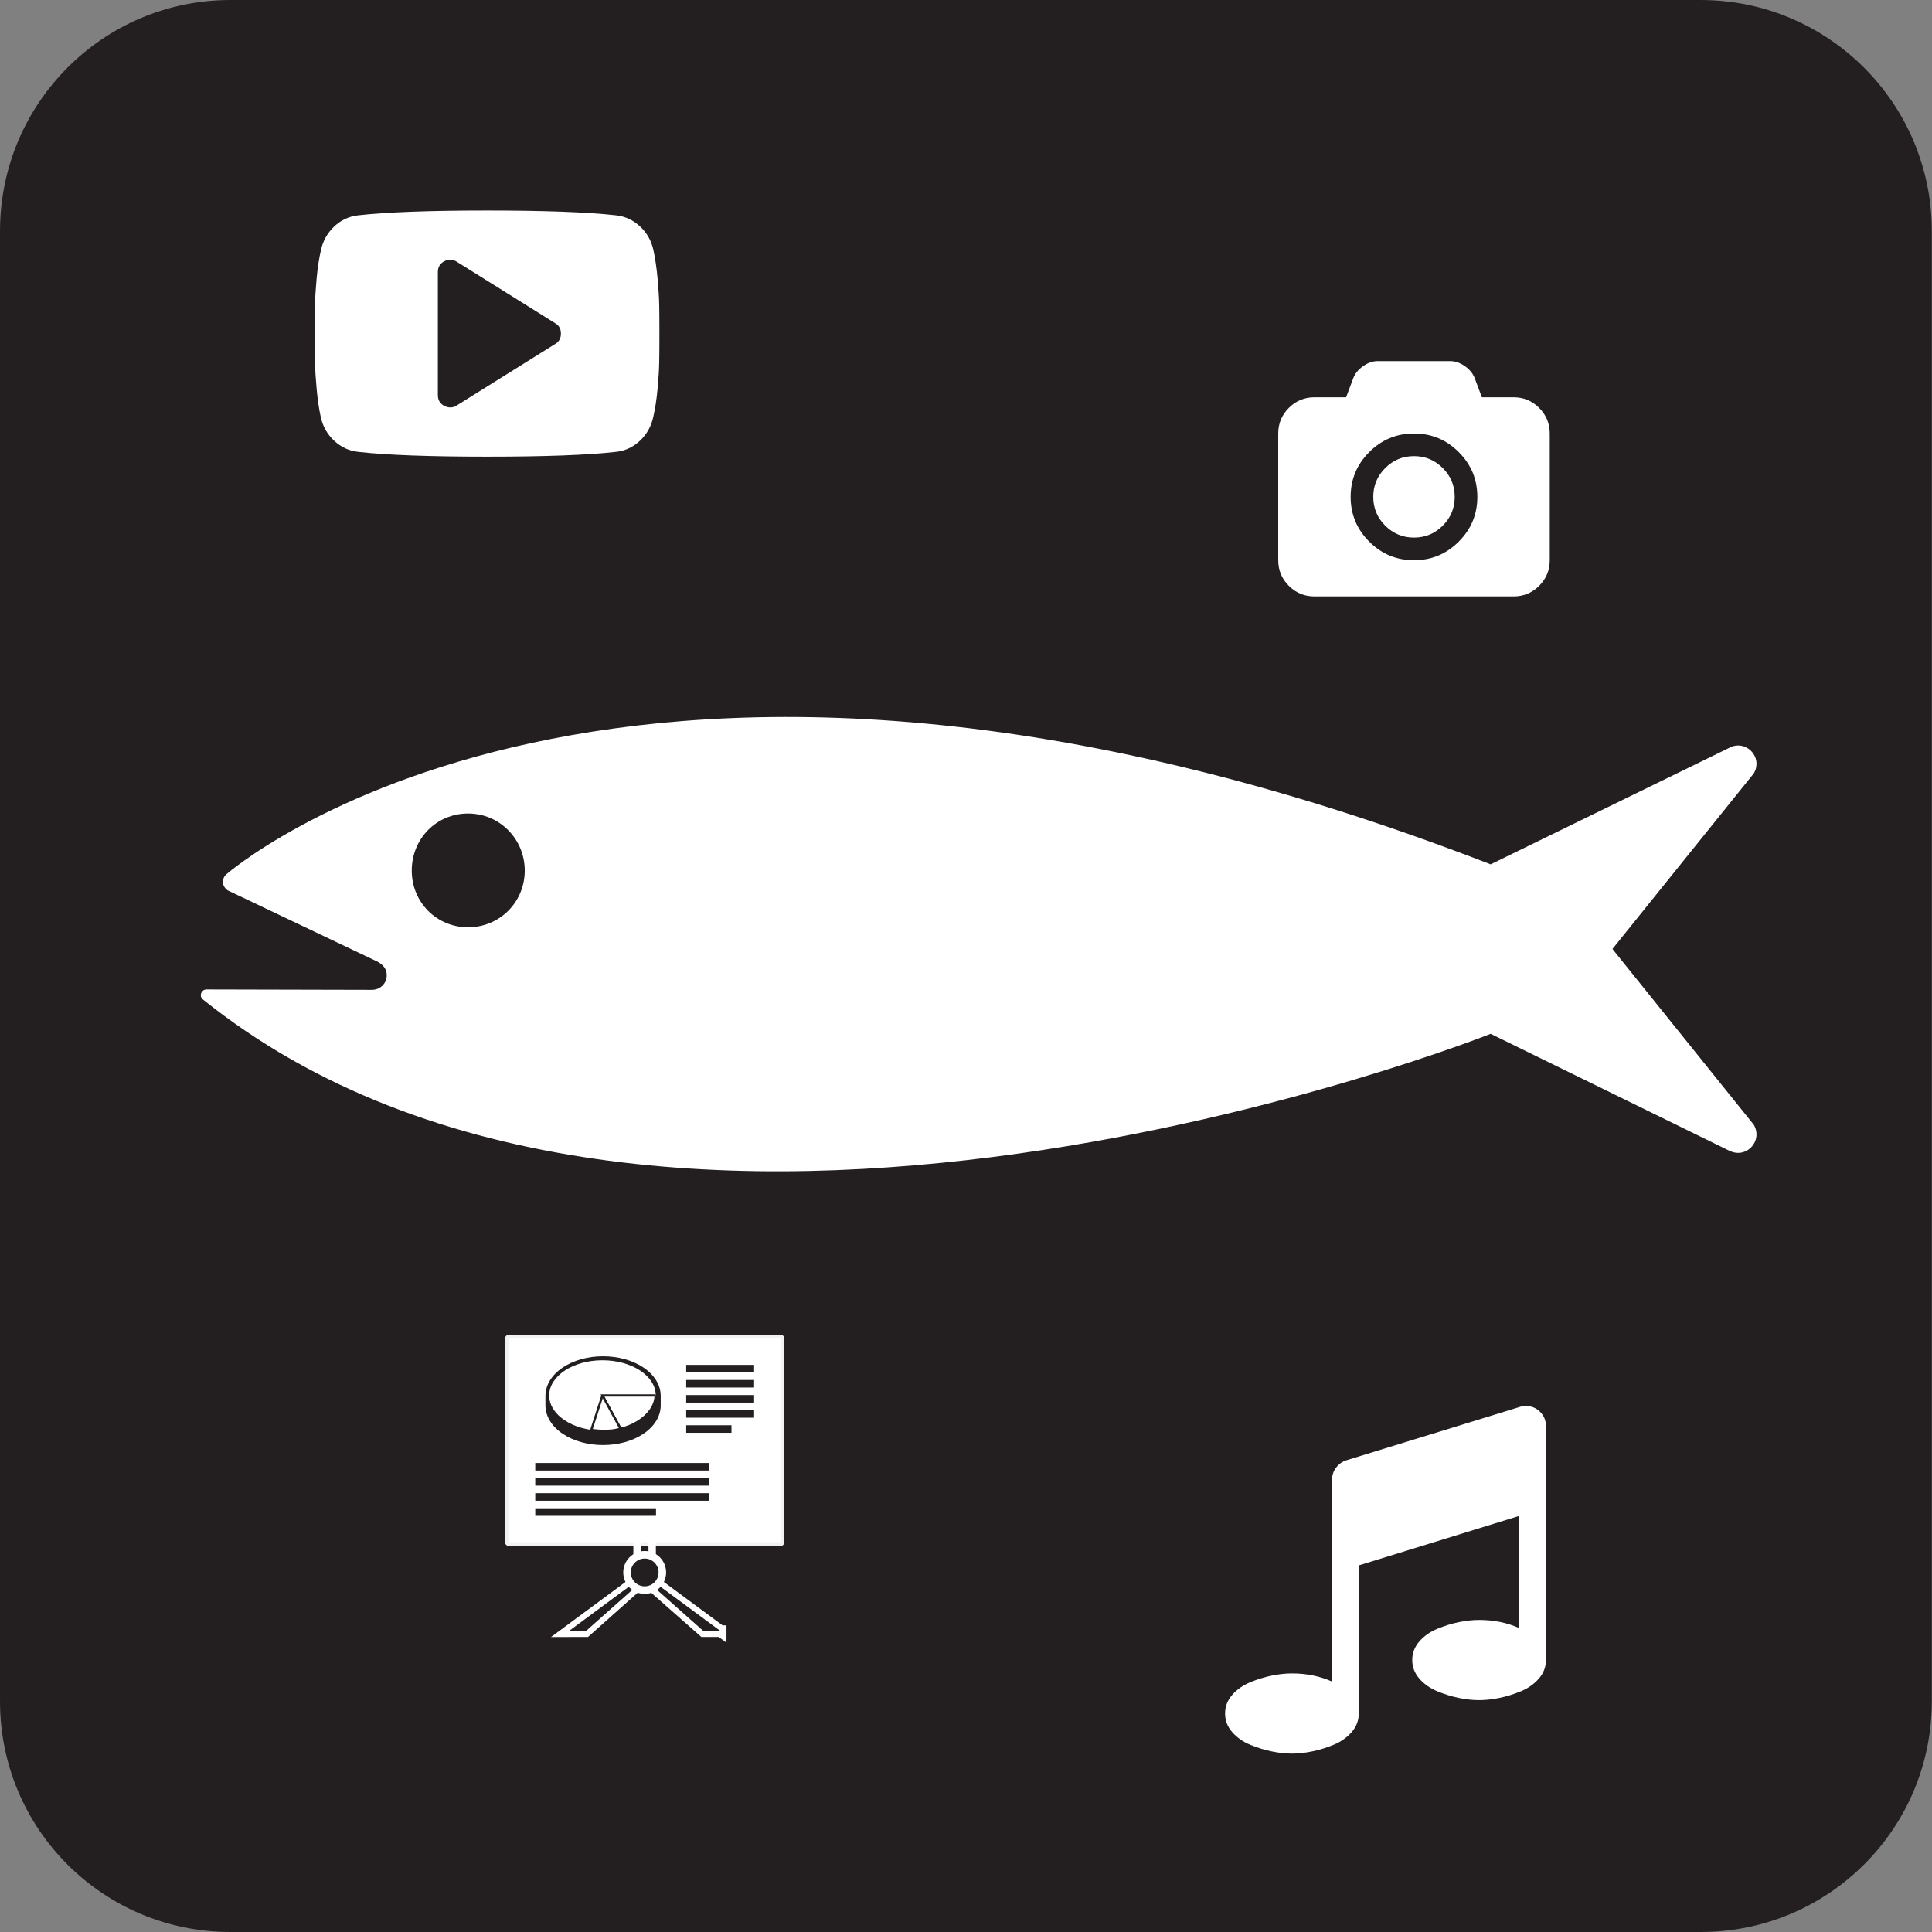 <?xml version="1.0" encoding="UTF-8" standalone="no"?>
<svg
   xmlns:dc="http://purl.org/dc/elements/1.1/"
   xmlns:cc="http://creativecommons.org/ns#"
   xmlns:rdf="http://www.w3.org/1999/02/22-rdf-syntax-ns#"
   xmlns:svg="http://www.w3.org/2000/svg"
   xmlns="http://www.w3.org/2000/svg"
   xmlns:xlink="http://www.w3.org/1999/xlink"
   xmlns:sodipodi="http://sodipodi.sourceforge.net/DTD/sodipodi-0.dtd"
   xmlns:inkscape="http://www.inkscape.org/namespaces/inkscape"
   viewBox="0 0 256 256"
   id="svg2"
   version="1.1"
   inkscape:version="0.48.5 r10040"
   width="100%"
   height="100%"
   sodipodi:docname="fish-99282.svg">
  <rect x="0" y="0" width="256" height="256" fill="#808080" stroke="none"/>
  <defs
     id="defs28">
    <radialGradient
       r="12.198"
       id="radialGradient9220"
       gradientUnits="userSpaceOnUse"
       gradientTransform="matrix(1,0,0,.181,-2.871401e-15,36.047)"
       cy="44.023"
       cx="26.163">
      <stop
         id="stop49"
         stop-color="#5b5b5b"
         offset="0" />
      <stop
         id="stop51"
         stop-opacity="0"
         stop-color="#5b5b5b"
         offset="1" />
    </radialGradient>
    <radialGradient
       r="2.067"
       id="radialGradient1537"
       gradientUnits="userSpaceOnUse"
       cy="35.671"
       cx="24.843">
      <stop
         style="stop-color:#231f20;stop-opacity:1;"
         id="stop44"
         stop-color="#f0f0f0"
         offset="0" />
      <stop
         id="stop46"
         stop-color="#848484"
         offset="1" />
    </radialGradient>
    <radialGradient
       r="13.804"
       id="radialGradient2462"
       gradientUnits="userSpaceOnUse"
       gradientTransform="scale(1.164,.859)"
       cy="47.401"
       cx="28.284">
      <stop
         id="stop39"
         offset="0" />
      <stop
         id="stop41"
         stop-opacity="0"
         offset="1" />
    </radialGradient>
    <linearGradient
       y2="6"
       y1="28.369"
       xlink:href="#linearGradient10020"
       x2="24.245"
       x1="23.38"
       id="linearGradient10026"
       gradientUnits="userSpaceOnUse" />
    <linearGradient
       y2="18.75"
       y1="29"
       xlink:href="#linearGradient10020"
       x2="-19.5"
       x1="-20.75"
       id="linearGradient10002"
       gradientUnits="userSpaceOnUse" />
    <linearGradient
       y2="25.015"
       y1="30.828"
       x2="-20.822"
       x1="-17.863"
       id="linearGradient10016"
       gradientUnits="userSpaceOnUse">
      <stop
         id="stop32"
         stop-color="#73d216"
         offset="0" />
      <stop
         id="stop34"
         stop-color="#d5f7b3"
         offset="1" />
    </linearGradient>
    <linearGradient
       y2="28.196"
       y1="24.454"
       x2="-9.735"
       x1="-16.387"
       id="linearGradient10014"
       gradientUnits="userSpaceOnUse">
      <stop
         id="stop27"
         stop-color="#5b8ccb"
         offset="0" />
      <stop
         id="stop29"
         stop-color="#3465a4"
         offset="1" />
    </linearGradient>
    <linearGradient
       y2="33.016"
       y1="18.516"
       x2="-14.36"
       x1="-22.976"
       id="linearGradient10012"
       gradientUnits="userSpaceOnUse">
      <stop
         id="stop22"
         stop-color="#ff7171"
         offset="0" />
      <stop
         id="stop24"
         stop-color="#c00"
         offset="1" />
    </linearGradient>
    <linearGradient
       y2="5.566"
       y1="2.258"
       x2="0"
       id="linearGradient9224"
       gradientUnits="userSpaceOnUse">
      <stop
         id="stop17"
         stop-color="#f0f0f0"
         offset="0" />
      <stop
         id="stop19"
         stop-color="#686868"
         offset="1" />
    </linearGradient>
    <linearGradient
       y2="11.004"
       y1="25.473"
       x2="20.945"
       x1="27.295"
       id="linearGradient1553"
       gradientUnits="userSpaceOnUse"
       gradientTransform="matrix(1.869,0,0,1.509,-20.391,-10.017)">
      <stop
         id="stop12"
         stop-color="#f5f5f5"
         offset="0" />
      <stop
         id="stop14"
         stop-color="#e1e1e1"
         offset="1" />
    </linearGradient>
    <linearGradient
       id="linearGradient10020">
      <stop
         id="stop7"
         stop-color="#fff"
         offset="0" />
      <stop
         id="stop9"
         stop-opacity="0"
         stop-color="#fff"
         offset="1" />
    </linearGradient>
  </defs>
  <sodipodi:namedview
     pagecolor="#ffffff"
     bordercolor="#666666"
     borderopacity="1"
     objecttolerance="10"
     gridtolerance="10"
     guidetolerance="10"
     inkscape:pageopacity="0"
     inkscape:pageshadow="2"
     inkscape:window-width="1920"
     inkscape:window-height="1134"
     id="namedview26"
     showgrid="false"
     inkscape:zoom="3.6875"
     inkscape:cx="172.58672"
     inkscape:cy="123.00214"
     inkscape:window-x="0"
     inkscape:window-y="27"
     inkscape:window-maximized="1"
     inkscape:current-layer="svg2" />
  <g
     transform="matrix(25.903,0,0,-25.903,225.357,256)"
     id="g8">
    <path
       d="m0,0c.652,0 1.182.527 1.182,1.18v7.521c0,.653-.53,1.182-1.182,1.182h-7.521c-.652,0-1.179-.529-1.179-1.182v-7.521c0-.653.527-1.18 1.179-1.18h7.521z"
       id="path10"
       fill="#231f20" />
  </g>
  <g
     transform="matrix(25.903,0,0,-25.903,62.02,122.87)"
     id="g12">
    <path
       d="M 0,0 C 0.162,0 0.29,0.129 0.29,0.29 0.29,0.451 0.162,0.582 0,0.582 -0.162,0.582 -0.288,0.453 -0.288,0.29 -0.288,0.127 -0.16,0 0,0 m -1.359,-0.367 c -0.006,0.006 -0.008,0.012 -0.008,0.019 0,0.016 0.012,0.03 0.029,0.03 l 0.846,-0.002 c 0.043,0 0.076,0.033 0.076,0.074 0,0.031 -0.016,0.053 -0.047,0.07 L -1.23,0.189 c -0.014,0.01 -0.024,0.026 -0.024,0.043 0,0.014 0.006,0.028 0.014,0.036 0,0 2.014,1.781 6.471,0.054 L 6.456,0.92 c 0.012,0.006 0.025,0.01 0.041,0.01 0.051,0 0.094,-0.043 0.094,-0.094 0,-0.02 -0.006,-0.035 -0.014,-0.049 L 5.854,-0.111 6.577,-1.01 c 0.008,-0.013 0.014,-0.031 0.014,-0.049 0,-0.052 -0.043,-0.095 -0.094,-0.095 -0.016,0 -0.029,0.004 -0.041,0.009 l -1.225,0.6 c 0,0 -4.261,-1.695 -6.59,0.178"
       id="path14"
       inkscape:connector-curvature="0"
       style="fill:#ffffff" />
  </g>
  <path
     id="path3075"
     d="m 204.071,187.079 c -0.516,-0.517 -1.144,-0.775 -1.882,-0.775 -0.295,0 -0.554,0.037 -0.775,0.111 l -23.03,7.086 c -0.553,0.184 -1.006,0.512 -1.356,0.983 -0.351,0.471 -0.526,0.992 -0.526,1.564 v 26.767 c -1.606,-0.72 -3.377,-1.08 -5.315,-1.08 -0.83,0 -1.721,0.097 -2.671,0.29 -0.951,0.193 -1.906,0.489 -2.865,0.885 -0.96,0.397 -1.753,0.955 -2.381,1.675 -0.627,0.72 -0.941,1.541 -0.941,2.464 0,0.923 0.314,1.744 0.941,2.464 0.628,0.719 1.421,1.277 2.381,1.674 0.96,0.397 1.915,0.692 2.865,0.885 0.95,0.194 1.841,0.29 2.671,0.29 0.83,0 1.72,-0.097 2.671,-0.29 0.951,-0.193 1.905,-0.489 2.865,-0.885 0.959,-0.397 1.753,-0.955 2.38,-1.674 0.628,-0.72 0.941,-1.541 0.941,-2.464 v -19.625 l 21.258,-6.56 v 14.864 c -1.606,-0.72 -3.377,-1.08 -5.315,-1.08 -0.83,0 -1.721,0.097 -2.671,0.29 -0.95,0.193 -1.905,0.489 -2.865,0.885 -0.96,0.397 -1.753,0.955 -2.381,1.675 -0.627,0.719 -0.941,1.541 -0.941,2.463 0,0.923 0.314,1.744 0.941,2.464 0.628,0.72 1.421,1.278 2.381,1.675 0.959,0.397 1.914,0.692 2.865,0.886 0.95,0.194 1.841,0.29 2.671,0.29 0.83,0 1.721,-0.097 2.671,-0.29 0.95,-0.194 1.905,-0.489 2.865,-0.886 0.959,-0.396 1.753,-0.955 2.381,-1.675 0.628,-0.72 0.941,-1.541 0.941,-2.464 v -31.002 c -3.5e-4,-0.738 -0.258,-1.365 -0.775,-1.881 z"
     inkscape:connector-curvature="0"
     style="fill:#ffffff" />
  <g
     id="g4079"
     transform="matrix(0.23,0,0,0.23,162.521,46.648)"
     style="fill:#ffffff">
    <path
       id="path4081"
       d="m 180.104,32.181 c -4.074,-4.073 -8.988,-6.11 -14.746,-6.11 h -18.25 l -4.154,-11.08 c -1.032,-2.661 -2.919,-4.956 -5.663,-6.885 -2.743,-1.928 -5.554,-2.893 -8.433,-2.893 H 87.143 c -2.879,0 -5.69,0.965 -8.433,2.893 -2.743,1.929 -4.63,4.224 -5.662,6.885 l -4.155,11.08 h -18.25 c -5.758,0 -10.673,2.037 -14.747,6.11 -4.073,4.074 -6.11,8.989 -6.11,14.747 v 73 c 0,5.758 2.037,10.674 6.11,14.746 4.074,4.074 8.989,6.111 14.747,6.111 h 114.714 c 5.758,0 10.672,-2.037 14.746,-6.111 4.073,-4.072 6.11,-8.988 6.11,-14.746 v -73 c 0.001,-5.758 -2.036,-10.673 -6.109,-14.747 z m -46.318,77.034 c -7.142,7.143 -15.737,10.714 -25.786,10.714 -10.049,0 -18.643,-3.571 -25.786,-10.714 C 75.071,102.073 71.5,93.477 71.5,83.429 71.5,73.38 75.072,64.786 82.214,57.643 89.356,50.5 97.951,46.929 108,46.929 c 10.049,0 18.643,3.572 25.786,10.714 7.143,7.142 10.714,15.737 10.714,25.786 0,10.048 -3.572,18.643 -10.714,25.786 z"
       inkscape:connector-curvature="0"
       style="fill:#ffffff" />
    <path
       id="path4083"
       d="m 108,59.964 c -6.464,0 -11.99,2.295 -16.58,6.885 -4.59,4.59 -6.885,10.116 -6.885,16.58 0,6.464 2.295,11.99 6.885,16.58 4.59,4.589 10.116,6.884 16.58,6.884 6.463,0 11.99,-2.295 16.58,-6.884 4.59,-4.59 6.885,-10.116 6.885,-16.58 0,-6.464 -2.295,-11.99 -6.885,-16.58 -4.59,-4.59 -10.117,-6.885 -16.58,-6.885 z"
       inkscape:connector-curvature="0"
       style="fill:#ffffff" />
  </g>
  <path
     id="path4153"
     d="m 87.347,40.381 c -0.017,-0.917 -0.089,-2.077 -0.216,-3.478 -0.128,-1.402 -0.31,-2.655 -0.548,-3.759 -0.272,-1.24 -0.862,-2.285 -1.771,-3.134 -0.909,-0.849 -1.966,-1.342 -3.173,-1.478 -3.771,-0.424 -9.47,-0.637 -17.097,-0.637 -7.627,0 -13.326,0.212 -17.097,0.637 -1.206,0.136 -2.26,0.629 -3.16,1.478 -0.9,0.849 -1.486,1.894 -1.758,3.134 -0.255,1.104 -0.446,2.357 -0.573,3.759 -0.127,1.401 -0.2,2.56 -0.216,3.478 -0.017,0.917 -0.026,2.191 -0.026,3.822 0,1.631 0.008,2.905 0.026,3.822 0.017,0.918 0.089,2.077 0.216,3.478 0.127,1.402 0.31,2.655 0.548,3.759 0.272,1.24 0.862,2.285 1.771,3.134 0.909,0.849 1.967,1.342 3.173,1.478 3.771,0.425 9.47,0.637 17.097,0.637 7.628,0 13.326,-0.212 17.097,-0.637 1.206,-0.136 2.26,-0.629 3.16,-1.478 0.9,-0.849 1.486,-1.894 1.758,-3.134 0.255,-1.104 0.446,-2.357 0.574,-3.759 0.127,-1.401 0.199,-2.561 0.216,-3.478 0.017,-0.917 0.026,-2.191 0.026,-3.822 0,-1.631 -0.008,-2.905 -0.026,-3.822 z m -13.785,5.198 -13.046,8.153 c -0.238,0.17 -0.527,0.255 -0.867,0.255 -0.255,0 -0.518,-0.068 -0.79,-0.204 -0.56,-0.306 -0.841,-0.781 -0.841,-1.427 V 36.05 c 0,-0.645 0.28,-1.121 0.841,-1.427 0.578,-0.306 1.13,-0.289 1.656,0.051 l 13.046,8.154 c 0.509,0.288 0.764,0.747 0.764,1.376 0,0.629 -0.255,1.087 -0.764,1.376 z"
     inkscape:connector-curvature="0"
     style="fill:#ffffff" />
  <g
     id="g5688"
     transform="translate(59.924,171.854)">
    <path
       style="fill:#231f20;fill-opacity:1;stroke:#ffffff;stroke-opacity:1"
       id="path53"
       d="M 26.482,37.622 H 24.5 V 6 h 1.982 v 31.62 0.002 z"
       inkscape:connector-curvature="0" />
    <path
       style="fill:#231f20;fill-opacity:1"
       id="path55"
       d="M 26,37.622 H 24.982 V 6 H 26 v 31.62 0.002 z"
       inkscape:connector-curvature="0" />
    <path
       style="fill:#ffffff;fill-opacity:1;stroke:#ffffff;stroke-linejoin:round;stroke-opacity:0.941"
       id="path57"
       d="M 43.5,32.5 H 7.5 V 5.5 h 36 v 27 z"
       inkscape:connector-curvature="0" />
    <g
       style="fill:#a4a4a4;stroke:#ffffff;stroke-opacity:1"
       id="g61"
       transform="matrix(1.539,0,0,1.539,-12.899,-11.057)">
      <path
         style="stroke:#ffffff;stroke-opacity:1"
         id="path63"
         d="m 31.492,35.959 -6.275,-4.638 -0.066,0.345 4.865,4.289 1.476,0.004 z"
         inkscape:connector-curvature="0" />
      <path
         style="stroke:#ffffff;stroke-opacity:1"
         id="path65"
         d="M 18.408,35.959 24.683,31.321 24.633,31.723 19.883,35.955 18.408,35.959 z"
         inkscape:connector-curvature="0" />
    </g>
    <path
       style="fill:#231f20;fill-opacity:1"
       id="path71"
       d="m 31,9 h 9 v 1 h -9 z"
       inkscape:connector-curvature="0" />
    <path
       style="fill:#231f20;fill-opacity:1"
       id="path75"
       d="m 31,11 h 9 v 1 h -9 z"
       inkscape:connector-curvature="0" />
    <path
       style="fill:#231f20;fill-opacity:1"
       id="path77"
       d="m 31,13 h 9 v 1 h -9 z"
       inkscape:connector-curvature="0" />
    <path
       style="fill:#231f20;fill-opacity:1"
       id="path79"
       d="m 31,15 h 9 v 1 h -9 z"
       inkscape:connector-curvature="0" />
    <path
       style="fill:#231f20;fill-opacity:1"
       id="path81"
       d="m 31,17 h 6 v 1 h -6 z"
       inkscape:connector-curvature="0" />
    <path
       style="fill:#231f20;fill-opacity:1"
       id="path83"
       d="m 11,22 h 23 v 1 H 11 z"
       inkscape:connector-curvature="0" />
    <path
       style="fill:#231f20;fill-opacity:1"
       id="path85"
       d="m 11,24 h 23 v 1 H 11 z"
       inkscape:connector-curvature="0" />
    <path
       style="fill:#231f20;fill-opacity:1"
       id="path87"
       d="m 11,26 h 23 v 1 H 11 z"
       inkscape:connector-curvature="0" />
    <path
       style="fill:#231f20;fill-opacity:1"
       id="path89"
       d="m 11,28 h 16 v 1 H 11 z"
       inkscape:connector-curvature="0" />
    <g
       id="g93"
       transform="matrix(0.587,0,0,0.587,30.846,-1.301)">
      <path
         style="fill:#231f20;fill-opacity:1"
         id="path95"
         d="m -27.529,18.093 c -2.569,1.698 -3.983,4.005 -3.983,6.498 v 2.069 c 0,2.491 1.414,4.798 3.983,6.497 2.426,1.604 5.633,2.487 9.029,2.487 3.395,0 6.601,-0.884 9.029,-2.487 2.568,-1.698 3.982,-4.005 3.982,-6.497 v -2.069 c 0,-2.493 -1.415,-4.8 -3.982,-6.498 -2.427,-1.603 -5.634,-2.487 -9.029,-2.487 -3.395,0 -6.603,0.884 -9.029,2.487 z"
         inkscape:connector-curvature="0" />
      <path
         style="fill:#ffffff;fill-opacity:1"
         id="path99"
         d="m -6.61,24.454 c 0,4.391 -5.384,7.949 -12.027,7.949 -6.643,0 -12.027,-3.559 -12.027,-7.949 0,-4.391 5.385,-7.949 12.027,-7.949 6.642,0 12.027,3.559 12.027,7.949 z"
         inkscape:connector-curvature="0" />
      <path
         style="fill:#ffffff;fill-opacity:1;stroke:#231f20;stroke-width:0.511;stroke-miterlimit:4;stroke-opacity:1;stroke-dasharray:none"
         id="path103"
         d="m -6.61,24.454 c -0.275,5.079 -6.558,7.396 -7.961,7.484 l -4.066,-7.484 h 12.027 6.4e-4 z"
         inkscape:connector-curvature="0" />
      <path
         style="fill:#ffffff;fill-opacity:1;stroke:#231f20;stroke-width:0.511;stroke-miterlimit:4;stroke-opacity:1;stroke-dasharray:none"
         id="path107"
         d="m -18.637,24.454 4.066,7.483 c -2.489,0.949 -6.583,0.291 -6.583,0.291 l 2.517,-7.775 z"
         inkscape:connector-curvature="0" />
    </g>
    <g
       style="fill:#231f20;fill-opacity:1"
       id="g111"
       transform="matrix(1.539,0,0,1.539,-12.899,-11.057)">
      <path
         style="fill:#231f20;fill-opacity:1"
         id="path113"
         d="m 30.015,35.956 1.477,0.003 -6.275,-4.638 -0.439,-0.014 5.238,4.648 -10e-4,0.001 z"
         inkscape:connector-curvature="0" />
      <path
         style="fill:#231f20;fill-opacity:1"
         id="path115"
         d="m 19.884,35.956 -1.476,0.003 6.275,-4.638 0.438,-0.014 -5.238,4.648 0.001,0.001 z"
         inkscape:connector-curvature="0" />
    </g>
    <path
       style="fill:#231f20;fill-opacity:1;stroke:#ffffff;stroke-opacity:1"
       id="path117"
       d="m 27.84,36.5 c 0,1.292 -1.047,2.34 -2.34,2.34 -1.292,0 -2.34,-1.047 -2.34,-2.34 0,-1.292 1.047,-2.34 2.34,-2.34 1.292,0 2.34,1.051 2.34,2.34 z"
       inkscape:connector-curvature="0" />
  </g>
</svg>
